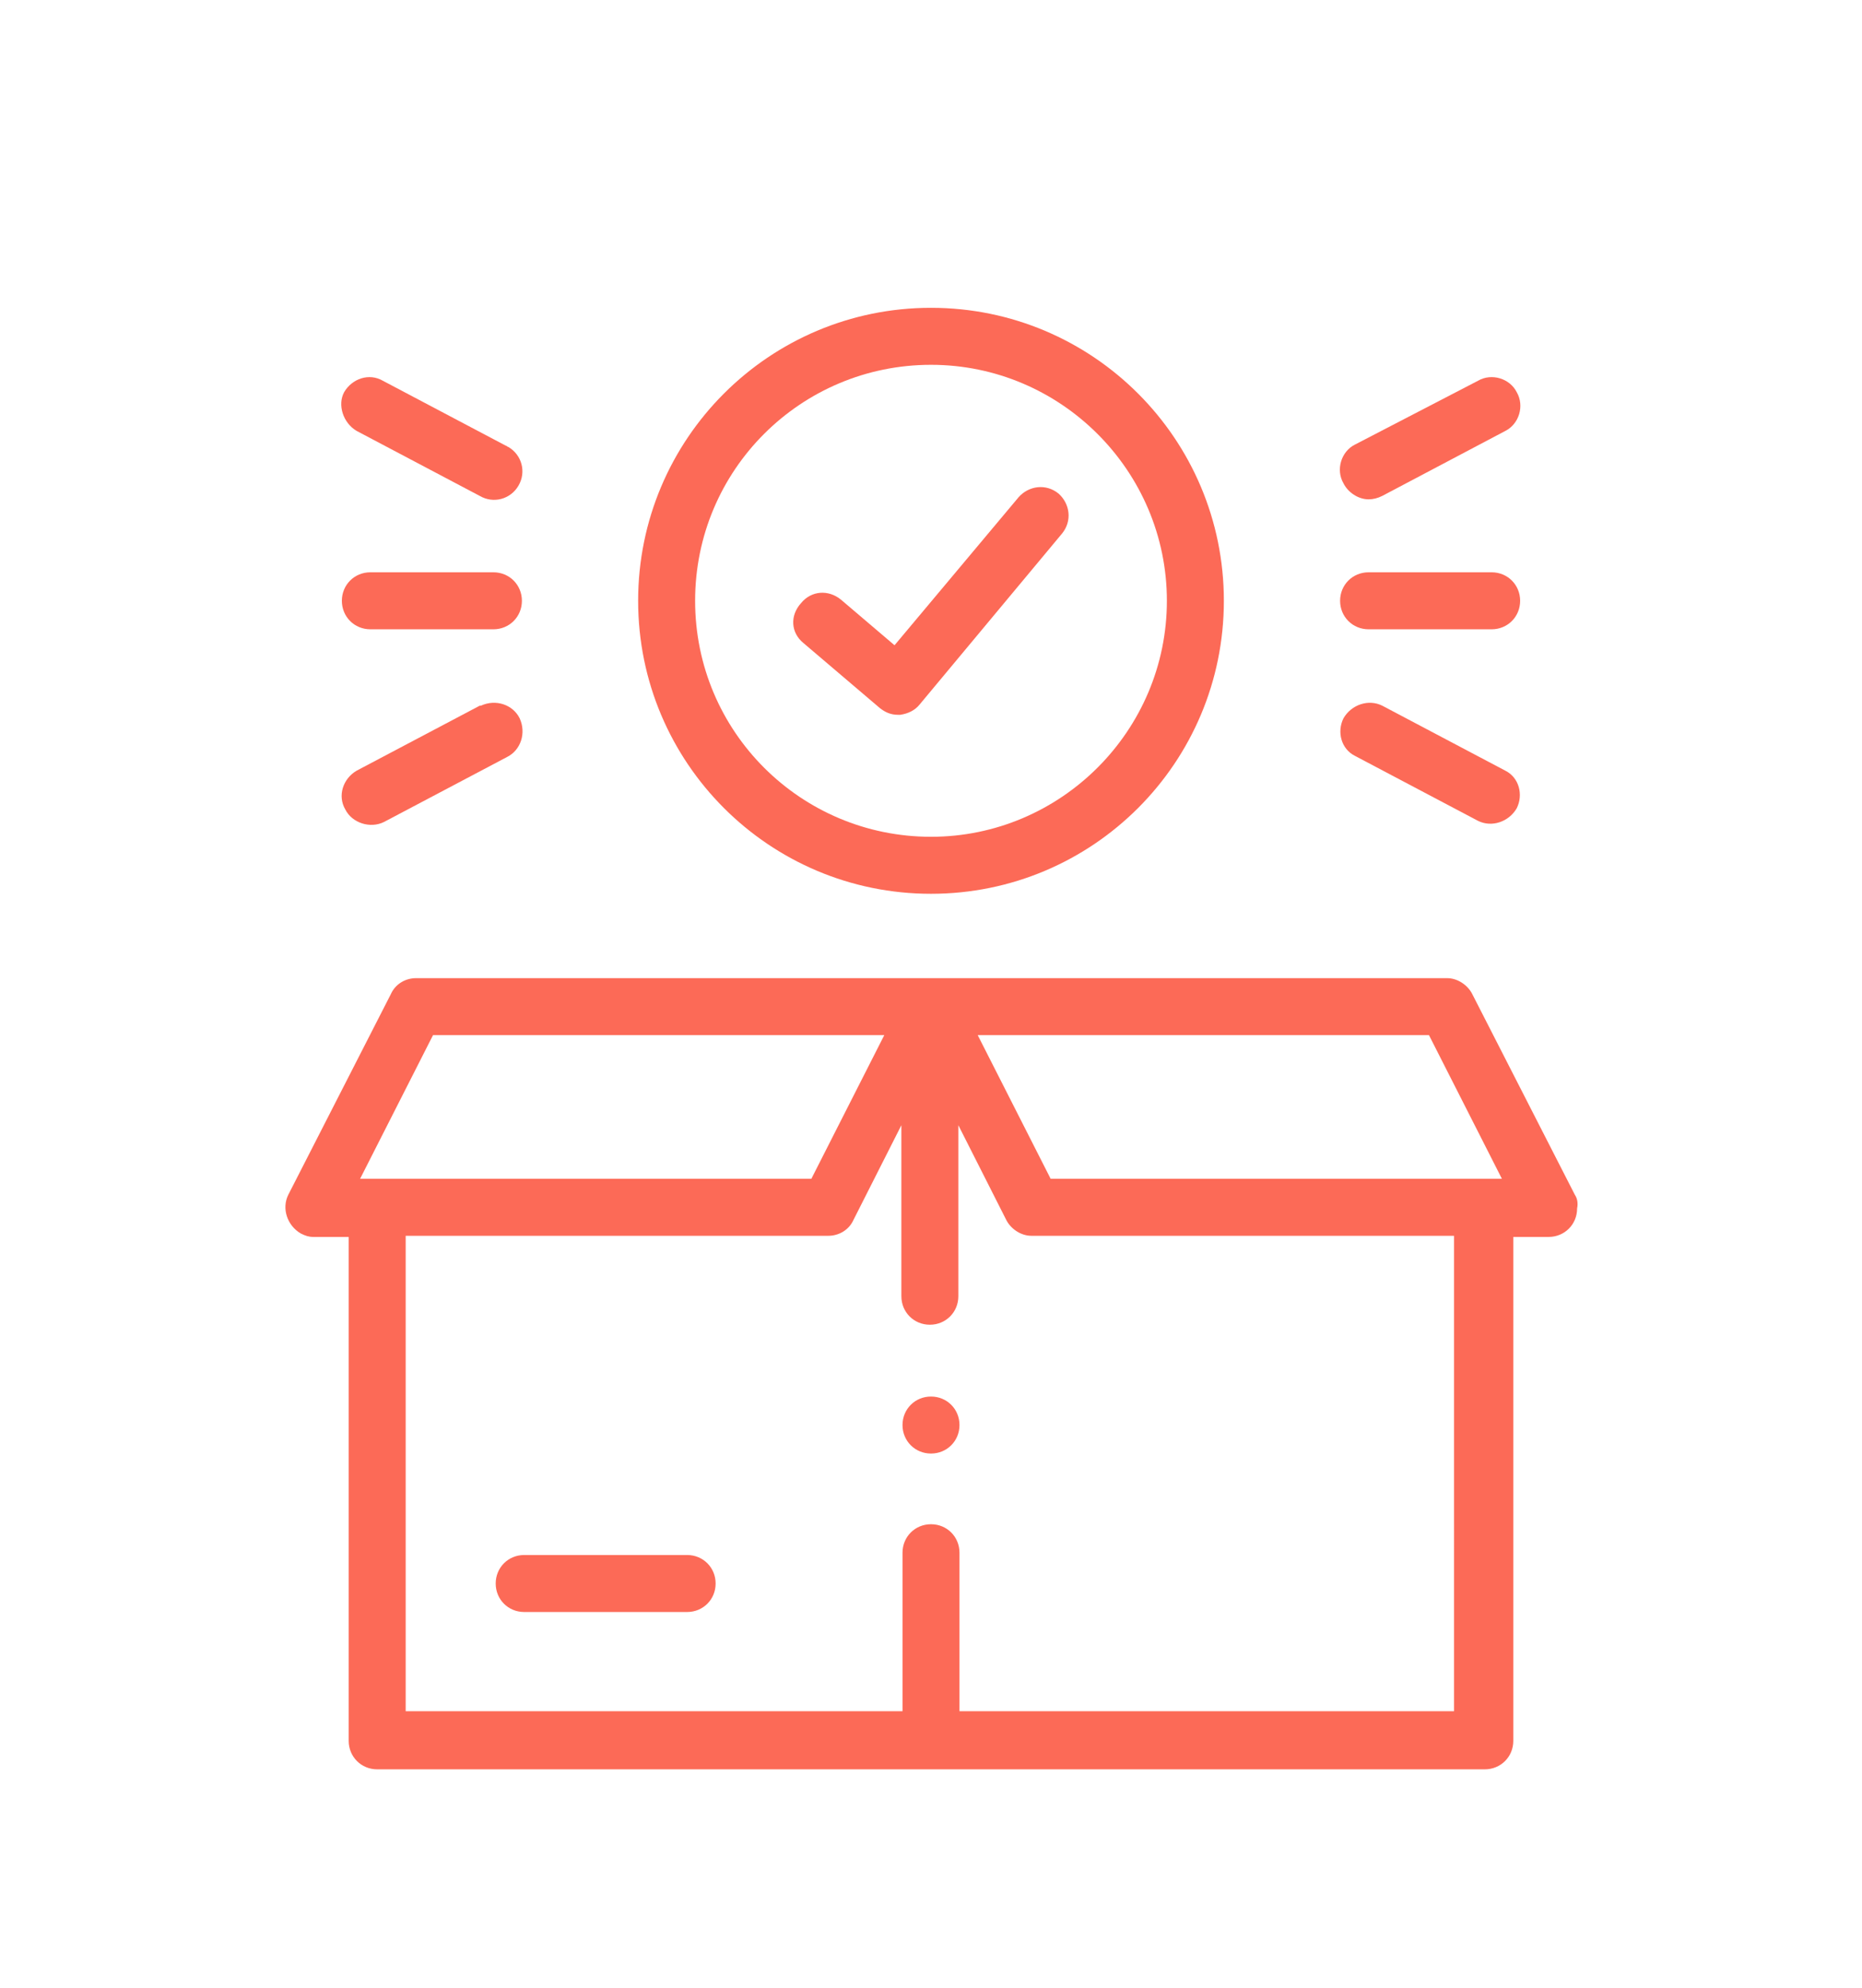 <?xml version="1.0" encoding="utf-8"?>
<!-- Generator: Adobe Illustrator 27.6.1, SVG Export Plug-In . SVG Version: 6.00 Build 0)  -->
<svg version="1.1" id="Layer_1" xmlns="http://www.w3.org/2000/svg" xmlns:xlink="http://www.w3.org/1999/xlink" x="0px" y="0px"
	 viewBox="0 0 163.4 174.4" style="enable-background:new 0 0 163.4 174.4;" xml:space="preserve">
<style type="text/css">
	.st0{fill:#FC6A57;}
</style>
<path id="Path_5878-2" class="st0" d="M138.2,104.8l-9-17.6c-0.4-0.8-1.3-1.4-2.2-1.4H36.5c-0.9,0-1.8,0.5-2.2,1.4l-9,17.6
	c-0.6,1.2-0.1,2.7,1.1,3.4c0.4,0.2,0.7,0.3,1.1,0.3h3.1v44.2c0,1.4,1.1,2.5,2.5,2.5c0,0,0,0,0,0h97.2c1.4,0,2.5-1.1,2.5-2.5l0,0
	v-44.2h3.1c1.4,0,2.5-1.1,2.5-2.5C138.5,105.5,138.4,105.1,138.2,104.8L138.2,104.8z M125.4,90.8l6.4,12.6H92.2l-6.4-12.6H125.4z
	 M38,90.8h39.6l-6.4,12.6H31.6L38,90.8z M127.8,150.1H84.2v-13.9c0-1.4-1.1-2.5-2.5-2.5c-1.4,0-2.5,1.1-2.5,2.5v13.9H35.6v-41.7
	h37.1c0.9,0,1.8-0.5,2.2-1.4l4.2-8.3v15c0,1.4,1.1,2.5,2.5,2.5c1.4,0,2.5-1.1,2.5-2.5v-15l4.2,8.3c0.4,0.8,1.3,1.4,2.2,1.4h37.1
	V150.1z"/>
<path id="Path_5879-2" class="st0" d="M60.3,136.4H46c-1.4,0-2.5,1.1-2.5,2.5s1.1,2.5,2.5,2.5l0,0h14.3c1.4,0,2.5-1.1,2.5-2.5
	S61.7,136.4,60.3,136.4z"/>
<path id="Path_5880-2" class="st0" d="M81.7,78.4c14.2,0,25.7-11.5,25.7-25.7S95.9,27,81.7,27C67.5,27,56,38.5,56,52.7c0,0,0,0,0,0
	C56,66.9,67.5,78.4,81.7,78.4z M81.7,32c11.4,0,20.7,9.3,20.7,20.7s-9.3,20.7-20.7,20.7S61,64.2,61,52.7c0,0,0,0,0,0
	C61,41.2,70.3,32,81.7,32z"/>
<path id="Path_5881-2" class="st0" d="M70.5,56.4l6.7,5.7c0.5,0.4,1,0.6,1.6,0.6c0.1,0,0.1,0,0.2,0c0.7-0.1,1.3-0.4,1.7-0.9l12.5-15
	c0.9-1.1,0.7-2.6-0.3-3.5c-1.1-0.9-2.6-0.7-3.5,0.3L78.5,56.6l-4.7-4c-1.1-0.9-2.6-0.8-3.5,0.3C69.3,54,69.4,55.5,70.5,56.4
	L70.5,56.4L70.5,56.4z"/>
<path id="Path_5882-2" class="st0" d="M32.5,55.2h10.8c1.4,0,2.5-1.1,2.5-2.5c0-1.4-1.1-2.5-2.5-2.5H32.5c-1.4,0-2.5,1.1-2.5,2.5
	C30,54.1,31.1,55.2,32.5,55.2z"/>
<path id="Path_5883-2" class="st0" d="M31.3,37.8l10.8,5.7c1.2,0.7,2.7,0.3,3.4-0.9c0.7-1.2,0.3-2.7-0.9-3.4c-0.1,0-0.1-0.1-0.2-0.1
	l-10.8-5.7c-1.2-0.7-2.7-0.2-3.4,1C29.6,35.5,30.1,37.1,31.3,37.8C31.3,37.7,31.3,37.7,31.3,37.8z"/>
<path id="Path_5884-2" class="st0" d="M30.3,71c0.6,1.2,2.2,1.7,3.4,1.1c0,0,0,0,0,0l10.8-5.7c1.2-0.6,1.7-2.1,1.1-3.4
	c-0.6-1.2-2.1-1.7-3.4-1.1c0,0-0.1,0-0.1,0l-10.8,5.7C30.1,68.3,29.6,69.8,30.3,71C30.3,71,30.3,71,30.3,71z"/>
<path id="Path_5885-2" class="st0" d="M120.1,55.2h10.8c1.4,0,2.5-1.1,2.5-2.5c0-1.4-1.1-2.5-2.5-2.5h-10.8c-1.4,0-2.5,1.1-2.5,2.5
	C117.6,54.1,118.7,55.2,120.1,55.2z"/>
<path id="Path_5886-2" class="st0" d="M120.1,43.8c0.4,0,0.8-0.1,1.2-0.3l10.8-5.7c1.2-0.6,1.7-2.2,1-3.4c-0.6-1.2-2.2-1.7-3.4-1
	l0,0L118.9,39c-1.2,0.6-1.7,2.2-1,3.4C118.3,43.2,119.2,43.8,120.1,43.8L120.1,43.8z"/>
<path id="Path_5887-2" class="st0" d="M118.9,66.3l10.8,5.7c1.2,0.6,2.7,0.1,3.4-1.1c0.6-1.2,0.2-2.7-1-3.3l-10.8-5.7
	c-1.2-0.6-2.7-0.1-3.4,1.1C117.3,64.2,117.7,65.7,118.9,66.3L118.9,66.3z"/>
<path id="Path_5888-2" class="st0" d="M81.7,122.5c-1.4,0-2.5,1.1-2.5,2.5l0,0v0c0,1.4,1.1,2.5,2.5,2.5c1.4,0,2.5-1.1,2.5-2.5
	C84.2,123.6,83.1,122.5,81.7,122.5z"/>
</svg>
